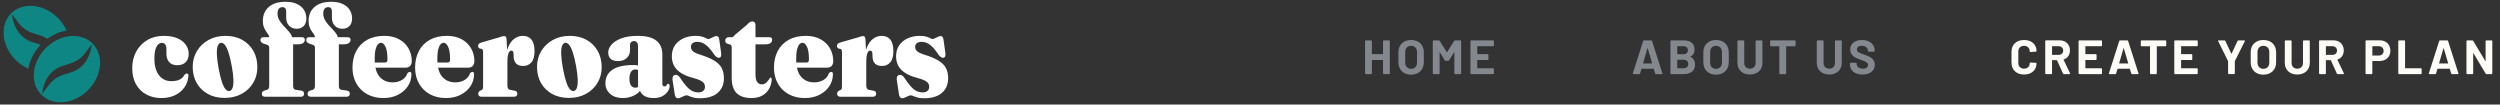 <svg width="622" height="26" viewBox="0 0 622 26" fill="none" xmlns="http://www.w3.org/2000/svg">
<rect x="0" y="0" width="622" height="26" fill="#333333" stroke="none"/>
<path fill-rule="evenodd" clip-rule="evenodd" d="M75.651 23.303C75.651 23.81 75.396 24.064 74.885 24.064H65.888C65.671 24.064 65.494 24 65.359 23.874C65.223 23.747 65.155 23.568 65.155 23.336C65.155 23.138 65.201 22.978 65.293 22.857C65.386 22.736 65.53 22.637 65.725 22.559L66.426 22.345C66.6 22.29 66.736 22.185 66.834 22.031C66.931 21.876 66.98 21.656 66.98 21.369V11.816C66.98 11.662 66.942 11.532 66.866 11.427C66.79 11.323 66.649 11.226 66.442 11.138L65.497 10.824C65.247 10.703 65.068 10.573 64.959 10.436C64.851 10.298 64.796 10.13 64.796 9.931C64.796 9.733 64.864 9.571 65 9.444L65.053 9.399C65.183 9.302 65.353 9.254 65.562 9.254H66.993L66.981 9.157C66.951 8.964 66.874 8.779 66.752 8.601C66.589 8.364 66.404 8.097 66.198 7.799C65.992 7.502 65.807 7.146 65.644 6.733C65.481 6.32 65.399 5.81 65.399 5.204C65.399 3.761 65.888 2.606 66.866 1.741C67.844 0.876 69.235 0.444 71.039 0.444C72.201 0.444 73.166 0.631 73.932 1.006C74.698 1.38 75.271 1.879 75.651 2.502C76.031 3.124 76.222 3.805 76.222 4.543C76.222 5.414 75.996 6.066 75.545 6.502C75.094 6.937 74.516 7.155 73.809 7.155C73.027 7.155 72.397 6.901 71.919 6.394C71.441 5.887 71.202 5.215 71.202 4.378V2.907C71.202 2.521 71.126 2.237 70.974 2.055C70.821 1.874 70.588 1.783 70.273 1.783C69.871 1.783 69.566 1.92 69.36 2.196C69.153 2.471 69.05 2.868 69.05 3.386C69.05 3.915 69.172 4.411 69.417 4.874C69.661 5.336 69.963 5.769 70.322 6.171C70.68 6.573 71.039 6.959 71.397 7.328C71.756 7.697 72.057 8.061 72.302 8.419L72.371 8.526C72.504 8.741 72.591 8.955 72.635 9.167L72.65 9.254H75.064C75.314 9.254 75.507 9.306 75.643 9.411C75.779 9.515 75.847 9.678 75.847 9.898C75.847 10.229 75.706 10.499 75.423 10.708C75.141 10.918 74.695 11.022 74.087 11.022H72.929V21.32C72.929 21.628 72.975 21.865 73.068 22.031C73.16 22.196 73.31 22.295 73.516 22.328L74.918 22.543C75.168 22.576 75.352 22.656 75.472 22.783C75.591 22.909 75.651 23.083 75.651 23.303ZM43.559 23.683C42.581 24.157 41.44 24.394 40.136 24.394C38.756 24.394 37.52 24.102 36.428 23.518C35.336 22.934 34.475 22.088 33.845 20.981C33.215 19.874 32.9 18.526 32.9 16.94C32.9 15.408 33.228 14.039 33.886 12.832C34.543 11.626 35.459 10.672 36.632 9.973C37.806 9.273 39.175 8.923 40.739 8.923C42.076 8.923 43.203 9.122 44.121 9.518C45.04 9.915 45.74 10.452 46.224 11.13C46.708 11.807 46.949 12.565 46.949 13.402C46.949 14.284 46.697 14.976 46.191 15.477C45.686 15.978 44.999 16.229 44.13 16.229C43.239 16.229 42.562 15.973 42.1 15.46C41.639 14.948 41.408 14.245 41.408 13.353V12.295C41.408 11.755 41.31 11.347 41.114 11.072C40.919 10.796 40.642 10.659 40.283 10.659C39.925 10.659 39.601 10.805 39.313 11.097C39.025 11.389 38.803 11.827 38.645 12.411C38.487 12.995 38.409 13.717 38.409 14.576C38.409 15.81 38.591 16.846 38.955 17.683C39.319 18.521 39.816 19.149 40.446 19.568C41.076 19.986 41.793 20.196 42.597 20.196C43.402 20.196 44.075 20.078 44.618 19.84C45.162 19.604 45.58 19.204 45.873 18.642C46.036 18.488 46.164 18.389 46.257 18.345C46.349 18.301 46.438 18.279 46.526 18.279C46.634 18.29 46.724 18.342 46.794 18.436C46.865 18.529 46.895 18.675 46.884 18.874C46.797 19.953 46.466 20.907 45.89 21.733C45.314 22.559 44.537 23.21 43.559 23.683ZM60.127 23.353C58.904 24.025 57.484 24.361 55.865 24.361C54.289 24.361 52.906 24.033 51.717 23.378C50.527 22.722 49.6 21.816 48.938 20.659C48.275 19.502 47.944 18.163 47.944 16.642C47.944 15.188 48.291 13.879 48.987 12.717C49.682 11.554 50.644 10.631 51.871 9.948C53.099 9.265 54.512 8.923 56.109 8.923C57.696 8.923 59.081 9.254 60.265 9.915C61.45 10.576 62.373 11.491 63.036 12.659C63.699 13.827 64.03 15.177 64.03 16.708C64.03 18.163 63.685 19.466 62.995 20.617C62.305 21.769 61.349 22.681 60.127 23.353ZM57.103 22.642C56.767 22.708 56.438 22.559 56.117 22.196C55.797 21.832 55.492 21.221 55.205 20.361C54.917 19.502 54.642 18.372 54.381 16.973C54.132 15.573 53.99 14.422 53.958 13.518C53.925 12.615 53.99 11.931 54.153 11.469C54.316 11.006 54.566 10.736 54.903 10.659C55.24 10.593 55.569 10.741 55.889 11.105C56.21 11.469 56.517 12.08 56.81 12.94C57.103 13.799 57.38 14.929 57.641 16.328C57.902 17.728 58.046 18.882 58.073 19.791C58.1 20.7 58.03 21.386 57.861 21.849C57.693 22.312 57.44 22.576 57.103 22.642ZM86.262 24.064C86.772 24.064 87.028 23.81 87.028 23.303C87.028 23.083 86.968 22.909 86.848 22.783C86.729 22.656 86.544 22.576 86.294 22.543L84.893 22.328C84.686 22.295 84.537 22.196 84.444 22.031C84.352 21.865 84.306 21.628 84.306 21.32V11.022H85.463C86.072 11.022 86.517 10.918 86.799 10.708C87.082 10.499 87.223 10.229 87.223 9.898C87.223 9.678 87.155 9.515 87.019 9.411C86.884 9.306 86.691 9.254 86.441 9.254H84.027L84.012 9.167C83.968 8.955 83.88 8.741 83.748 8.526L83.678 8.419C83.434 8.061 83.132 7.697 82.774 7.328C82.415 6.959 82.057 6.573 81.698 6.171C81.339 5.769 81.038 5.336 80.793 4.874C80.549 4.411 80.427 3.915 80.427 3.386C80.427 2.868 80.53 2.471 80.736 2.196C80.943 1.92 81.247 1.783 81.649 1.783C81.964 1.783 82.198 1.874 82.35 2.055C82.502 2.237 82.578 2.521 82.578 2.907V4.378C82.578 5.215 82.817 5.887 83.295 6.394C83.773 6.901 84.404 7.155 85.186 7.155C85.892 7.155 86.471 6.937 86.922 6.502C87.373 6.066 87.598 5.414 87.598 4.543C87.598 3.805 87.408 3.124 87.028 2.502C86.647 1.879 86.074 1.38 85.308 1.006C84.542 0.631 83.578 0.444 82.415 0.444C80.611 0.444 79.221 0.876 78.243 1.741C77.265 2.606 76.776 3.761 76.776 5.204C76.776 5.81 76.857 6.32 77.02 6.733C77.183 7.146 77.368 7.502 77.575 7.799C77.781 8.097 77.966 8.364 78.129 8.601C78.251 8.779 78.327 8.964 78.358 9.157L78.369 9.254H76.939C76.73 9.254 76.56 9.302 76.43 9.399L76.376 9.444C76.241 9.571 76.173 9.733 76.173 9.931C76.173 10.13 76.227 10.298 76.336 10.436C76.444 10.573 76.624 10.703 76.874 10.824L77.819 11.138C78.025 11.226 78.167 11.323 78.243 11.427C78.319 11.532 78.357 11.662 78.357 11.816V21.369C78.357 21.656 78.308 21.876 78.21 22.031C78.112 22.185 77.977 22.29 77.803 22.345L77.102 22.559C76.906 22.637 76.762 22.736 76.67 22.857C76.578 22.978 76.531 23.138 76.531 23.336C76.531 23.568 76.599 23.747 76.735 23.874C76.871 24 77.047 24.064 77.265 24.064H86.262ZM99.023 23.584C97.969 24.124 96.753 24.394 95.373 24.394C93.851 24.394 92.515 24.078 91.363 23.444C90.211 22.81 89.312 21.923 88.666 20.783C88.019 19.642 87.696 18.323 87.696 16.824C87.696 15.248 88.008 13.868 88.633 12.684C89.258 11.499 90.162 10.576 91.347 9.915C92.531 9.254 93.955 8.923 95.617 8.923C97.03 8.923 98.247 9.201 99.268 9.758C100.289 10.314 101.074 11.069 101.623 12.022C102.172 12.976 102.446 14.036 102.446 15.204C102.446 15.711 102.31 16.11 102.039 16.402L101.974 16.467C101.706 16.716 101.337 16.84 100.865 16.84H93.415L93.43 16.917C93.628 17.824 93.966 18.551 94.444 19.097C95.258 20.028 96.345 20.493 97.703 20.493C98.573 20.493 99.341 20.295 100.01 19.898C100.678 19.502 101.126 18.951 101.354 18.245C101.485 18.102 101.601 18.006 101.705 17.956C101.808 17.907 101.898 17.882 101.974 17.882C102.082 17.882 102.175 17.926 102.251 18.014C102.327 18.102 102.365 18.251 102.365 18.46C102.365 19.54 102.071 20.529 101.485 21.427C100.898 22.325 100.077 23.044 99.023 23.584ZM93.244 15.516C93.229 15.262 93.221 14.998 93.221 14.725C93.221 13.689 93.297 12.874 93.449 12.279C93.602 11.684 93.797 11.262 94.036 11.014C94.275 10.766 94.541 10.642 94.835 10.642C95.215 10.642 95.571 10.967 95.902 11.617C96.234 12.268 96.399 13.347 96.399 14.857C96.399 15.32 96.193 15.551 95.78 15.551H93.246L93.244 15.516ZM114.605 23.584C113.551 24.124 112.334 24.394 110.954 24.394C109.433 24.394 108.096 24.078 106.945 23.444C105.793 22.81 104.894 21.923 104.247 20.783C103.601 19.642 103.277 18.323 103.277 16.824C103.277 15.248 103.59 13.868 104.215 12.684C104.839 11.499 105.744 10.576 106.928 9.915C108.113 9.254 109.536 8.923 111.199 8.923C112.611 8.923 113.828 9.201 114.85 9.758C115.871 10.314 116.656 11.069 117.205 12.022C117.753 12.976 118.028 14.036 118.028 15.204C118.028 15.711 117.892 16.11 117.62 16.402L117.555 16.467C117.288 16.716 116.918 16.84 116.447 16.84H108.996L109.012 16.917C109.21 17.824 109.547 18.551 110.025 19.097C110.84 20.028 111.927 20.493 113.285 20.493C114.154 20.493 114.923 20.295 115.591 19.898C116.259 19.502 116.708 18.951 116.936 18.245C117.066 18.102 117.183 18.006 117.286 17.956C117.389 17.907 117.479 17.882 117.555 17.882C117.664 17.882 117.756 17.926 117.832 18.014C117.908 18.102 117.946 18.251 117.946 18.46C117.946 19.54 117.653 20.529 117.066 21.427C116.479 22.325 115.659 23.044 114.605 23.584ZM108.826 15.516C108.81 15.262 108.803 14.998 108.803 14.725C108.803 13.689 108.879 12.874 109.031 12.279C109.183 11.684 109.379 11.262 109.618 11.014C109.857 10.766 110.123 10.642 110.416 10.642C110.797 10.642 111.152 10.967 111.484 11.617C111.815 12.268 111.981 13.347 111.981 14.857C111.981 15.32 111.775 15.551 111.362 15.551H108.828L108.826 15.516ZM128.5 23.857C128.364 23.995 128.166 24.064 127.905 24.064H119.755C119.516 24.064 119.329 23.998 119.193 23.865C119.057 23.733 118.989 23.551 118.989 23.32C118.989 23.144 119.03 22.998 119.112 22.882C119.193 22.766 119.304 22.659 119.446 22.56L119.821 22.411C119.962 22.345 120.06 22.24 120.114 22.097C120.168 21.953 120.195 21.717 120.195 21.386V12.989C120.195 12.725 120.166 12.535 120.106 12.419C120.046 12.303 119.946 12.212 119.804 12.146L119.381 12.097C119.228 12.009 119.117 11.915 119.046 11.816C118.976 11.717 118.94 11.59 118.94 11.436C118.94 11.259 118.995 11.102 119.103 10.964C119.212 10.827 119.397 10.708 119.658 10.609L124.286 9.27C124.558 9.16 124.786 9.083 124.971 9.039C125.156 8.995 125.313 8.973 125.444 8.973C125.628 8.973 125.767 9.039 125.859 9.171L125.889 9.219C125.965 9.357 126.018 9.578 126.047 9.882L126.171 12.45L126.199 12.355C126.254 12.177 126.315 12.005 126.381 11.841C126.777 10.854 127.302 10.121 127.954 9.642C128.606 9.163 129.317 8.923 130.089 8.923C131.023 8.923 131.74 9.237 132.24 9.865C132.74 10.493 132.99 11.447 132.99 12.725C132.99 13.992 132.729 14.923 132.208 15.518C131.686 16.113 131.012 16.411 130.187 16.411C129.382 16.411 128.788 16.207 128.402 15.799C128.016 15.392 127.812 14.813 127.791 14.064L127.774 13.402C127.763 13.149 127.715 12.951 127.628 12.807C127.541 12.664 127.399 12.593 127.204 12.593C127.008 12.593 126.837 12.694 126.691 12.898C126.544 13.102 126.432 13.414 126.356 13.832C126.28 14.251 126.242 14.785 126.242 15.436V21.254C126.242 21.562 126.291 21.808 126.389 21.989C126.487 22.171 126.639 22.284 126.845 22.328L128.068 22.576C128.296 22.609 128.459 22.695 128.557 22.832C128.654 22.97 128.703 23.133 128.703 23.32C128.703 23.54 128.635 23.719 128.5 23.857ZM141.53 24.361C143.149 24.361 144.57 24.025 145.793 23.353C147.015 22.681 147.971 21.769 148.661 20.617C149.351 19.466 149.696 18.163 149.696 16.708C149.696 15.177 149.365 13.827 148.702 12.659C148.039 11.491 147.115 10.576 145.931 9.915C144.747 9.254 143.361 8.923 141.775 8.923C140.178 8.923 138.765 9.265 137.537 9.948C136.309 10.631 135.348 11.554 134.652 12.717C133.957 13.879 133.609 15.188 133.609 16.642C133.609 18.163 133.941 19.502 134.604 20.659C135.266 21.816 136.193 22.722 137.382 23.378C138.572 24.033 139.955 24.361 141.53 24.361ZM141.783 22.196C142.104 22.559 142.432 22.708 142.769 22.642C143.106 22.576 143.359 22.312 143.527 21.849C143.695 21.386 143.766 20.7 143.739 19.791C143.712 18.882 143.568 17.728 143.307 16.328C143.046 14.929 142.769 13.799 142.476 12.94C142.182 12.08 141.875 11.469 141.555 11.105C141.234 10.741 140.906 10.593 140.569 10.659C140.232 10.736 139.982 11.006 139.819 11.469C139.656 11.931 139.591 12.615 139.624 13.518C139.656 14.422 139.797 15.573 140.047 16.973C140.308 18.372 140.582 19.502 140.87 20.361C141.158 21.221 141.463 21.832 141.783 22.196ZM162.621 24.394C163.534 24.394 164.283 24.226 164.87 23.89C165.457 23.554 165.894 23.155 166.182 22.692C166.47 22.229 166.614 21.805 166.614 21.419C166.614 21.254 166.579 21.116 166.508 21.006C166.438 20.896 166.342 20.84 166.223 20.84C166.169 20.84 166.12 20.852 166.076 20.874C166.033 20.896 165.995 20.929 165.962 20.973C165.908 21.171 165.824 21.309 165.71 21.386C165.595 21.463 165.473 21.502 165.343 21.502C165.158 21.502 165.02 21.438 164.927 21.312C164.835 21.185 164.789 21.017 164.789 20.808V13.502C164.789 12.047 164.297 10.92 163.314 10.121C162.33 9.323 160.79 8.923 158.693 8.923C157.063 8.923 155.702 9.127 154.61 9.535C153.518 9.942 152.698 10.463 152.149 11.097C151.6 11.73 151.326 12.378 151.326 13.039C151.326 13.744 151.53 14.281 151.937 14.65C152.345 15.02 152.934 15.204 153.706 15.204C154.651 15.204 155.395 14.948 155.938 14.436C156.482 13.923 156.753 13.259 156.753 12.444V11.188C156.753 10.879 156.848 10.639 157.039 10.469C157.229 10.298 157.465 10.212 157.748 10.212C158.052 10.212 158.294 10.325 158.473 10.551C158.652 10.777 158.742 11.083 158.742 11.469L158.741 16.287L158.655 16.268C158.393 16.217 158.089 16.188 157.744 16.181L157.568 16.179C155.232 16.179 153.491 16.576 152.345 17.369C151.198 18.163 150.625 19.27 150.625 20.692C150.625 21.772 151.019 22.659 151.807 23.353C152.595 24.047 153.64 24.394 154.944 24.394C155.922 24.394 156.835 24.193 157.682 23.791C158.318 23.489 158.835 23.093 159.232 22.602L159.254 22.574L159.278 22.648C159.404 23.005 159.633 23.325 159.967 23.608L160.07 23.692C160.673 24.16 161.523 24.394 162.621 24.394ZM157.006 21.279C157.272 21.637 157.623 21.816 158.057 21.816L158.151 21.812C158.336 21.8 158.515 21.748 158.688 21.658L158.741 21.628V17.386L158.66 17.361C158.476 17.312 158.258 17.287 158.008 17.287C157.585 17.287 157.245 17.485 156.99 17.882C156.734 18.279 156.607 18.863 156.607 19.634C156.607 20.372 156.74 20.92 157.006 21.279ZM174.111 24.444C176.046 24.444 177.529 23.998 178.561 23.105C179.593 22.212 180.109 20.995 180.109 19.452C180.109 18.515 179.936 17.695 179.588 16.989C179.24 16.284 178.632 15.659 177.762 15.113C176.893 14.568 175.671 14.053 174.095 13.568C173.508 13.38 173.055 13.19 172.734 12.998C172.414 12.805 172.194 12.598 172.074 12.378C171.955 12.157 171.895 11.92 171.895 11.667C171.895 11.292 172.031 10.989 172.302 10.758C172.574 10.527 172.976 10.411 173.508 10.411C174.247 10.411 174.945 10.659 175.603 11.155C176.26 11.65 176.986 12.499 177.779 13.7C177.985 13.954 178.192 14.138 178.398 14.254C178.604 14.37 178.8 14.405 178.985 14.361C179.213 14.295 179.354 14.144 179.409 13.907C179.463 13.67 179.452 13.331 179.376 12.89L178.952 9.849C178.909 9.529 178.827 9.303 178.708 9.171C178.588 9.039 178.431 8.973 178.235 8.973C178.061 8.973 177.844 9.033 177.583 9.155C177.322 9.276 177.064 9.4 176.809 9.526C176.554 9.653 176.361 9.717 176.23 9.717C176.111 9.717 175.934 9.65 175.701 9.518C175.467 9.386 175.138 9.254 174.715 9.122C174.291 8.989 173.742 8.923 173.068 8.923C171.949 8.923 170.941 9.127 170.045 9.535C169.149 9.942 168.442 10.524 167.926 11.279C167.41 12.033 167.152 12.934 167.152 13.981C167.152 14.907 167.345 15.717 167.731 16.411C168.116 17.105 168.706 17.7 169.499 18.196C170.292 18.692 171.292 19.094 172.498 19.402C173.28 19.612 173.881 19.824 174.299 20.039C174.717 20.254 175.005 20.488 175.163 20.741C175.32 20.995 175.399 21.276 175.399 21.584C175.399 21.992 175.263 22.328 174.992 22.593C174.72 22.857 174.307 22.989 173.753 22.989C173.231 22.989 172.734 22.876 172.262 22.651C171.789 22.425 171.303 22.036 170.803 21.485C170.303 20.934 169.743 20.179 169.124 19.221C168.939 18.967 168.73 18.791 168.497 18.692C168.263 18.593 168.027 18.598 167.788 18.708C167.559 18.797 167.413 18.984 167.348 19.27C167.282 19.557 167.299 19.909 167.396 20.328L167.902 23.617C167.978 23.948 168.086 24.168 168.228 24.279C168.369 24.389 168.521 24.444 168.684 24.444C168.869 24.444 169.094 24.383 169.36 24.262L170.159 23.898C170.425 23.777 170.64 23.717 170.803 23.717C170.966 23.717 171.18 23.777 171.447 23.898C171.713 24.02 172.061 24.141 172.49 24.262C172.919 24.383 173.46 24.444 174.111 24.444ZM189.563 23.824C188.846 24.204 187.998 24.394 187.02 24.394C185.368 24.394 184.127 23.992 183.296 23.188C182.465 22.383 182.049 21.116 182.049 19.386V11.915C182.049 11.684 182.027 11.507 181.984 11.386C181.94 11.265 181.832 11.166 181.658 11.088L180.892 10.841C180.707 10.752 180.588 10.645 180.533 10.518C180.479 10.392 180.452 10.235 180.452 10.047C180.452 9.816 180.533 9.626 180.696 9.477C180.859 9.328 181.06 9.254 181.299 9.254H182.098C182.196 9.254 182.299 9.215 182.408 9.138C182.516 9.061 182.663 8.907 182.848 8.675L185.863 6.146C186.08 5.882 186.297 5.681 186.515 5.543C186.732 5.405 186.949 5.336 187.167 5.336C187.417 5.336 187.612 5.414 187.753 5.568L187.798 5.622C187.91 5.777 187.965 6.001 187.965 6.295L187.965 9.254H191.372C191.611 9.254 191.796 9.306 191.926 9.411C192.056 9.515 192.122 9.678 192.122 9.898C192.122 10.207 191.986 10.471 191.714 10.692L191.653 10.737C191.38 10.927 190.965 11.022 190.41 11.022H187.965L187.965 18.56C187.965 19.386 188.104 19.998 188.381 20.394C188.658 20.791 189.063 20.989 189.595 20.989C189.823 20.989 190.035 20.94 190.231 20.84C190.426 20.741 190.603 20.612 190.761 20.452C190.918 20.292 191.068 20.113 191.209 19.915C191.35 19.717 191.486 19.518 191.616 19.32C191.725 19.276 191.82 19.295 191.902 19.378C191.983 19.46 192.018 19.628 192.007 19.882C191.931 20.774 191.684 21.559 191.266 22.237C190.848 22.915 190.28 23.444 189.563 23.824ZM200.238 24.394C201.618 24.394 202.835 24.124 203.889 23.584C204.943 23.044 205.764 22.325 206.35 21.427C206.937 20.529 207.23 19.54 207.23 18.46C207.23 18.251 207.192 18.102 207.116 18.014C207.04 17.926 206.948 17.882 206.839 17.882C206.763 17.882 206.674 17.907 206.57 17.956C206.467 18.006 206.35 18.102 206.22 18.245C205.992 18.951 205.543 19.502 204.875 19.898C204.207 20.295 203.438 20.493 202.569 20.493C201.211 20.493 200.124 20.028 199.309 19.097C198.832 18.551 198.494 17.824 198.296 16.917L198.28 16.84H205.731C206.202 16.84 206.572 16.716 206.84 16.467L206.904 16.402C207.176 16.11 207.312 15.711 207.312 15.204C207.312 14.036 207.038 12.976 206.489 12.022C205.94 11.069 205.155 10.314 204.134 9.758C203.112 9.201 201.895 8.923 200.483 8.923C198.82 8.923 197.397 9.254 196.213 9.915C195.028 10.576 194.124 11.499 193.499 12.684C192.874 13.868 192.562 15.248 192.562 16.824C192.562 18.323 192.885 19.642 193.531 20.783C194.178 21.923 195.077 22.81 196.229 23.444C197.381 24.078 198.717 24.394 200.238 24.394ZM198.087 14.725C198.087 14.998 198.095 15.262 198.11 15.516L198.112 15.551H200.646C201.059 15.551 201.265 15.32 201.265 14.857C201.265 13.347 201.099 12.268 200.768 11.617C200.437 10.967 200.081 10.642 199.7 10.642C199.407 10.642 199.141 10.766 198.902 11.014C198.663 11.262 198.467 11.684 198.315 12.279C198.163 12.874 198.087 13.689 198.087 14.725ZM217.189 24.064C217.45 24.064 217.648 23.995 217.784 23.857C217.92 23.719 217.988 23.54 217.988 23.32C217.988 23.133 217.939 22.97 217.841 22.832C217.743 22.695 217.58 22.609 217.352 22.576L216.129 22.328C215.923 22.284 215.771 22.171 215.673 21.989C215.575 21.808 215.526 21.562 215.526 21.254V15.436C215.526 14.785 215.564 14.251 215.641 13.832C215.717 13.414 215.828 13.102 215.975 12.898C216.121 12.694 216.292 12.593 216.488 12.593C216.684 12.593 216.825 12.664 216.912 12.807C216.999 12.951 217.048 13.149 217.059 13.402L217.075 14.064C217.097 14.813 217.3 15.392 217.686 15.799C218.072 16.207 218.667 16.411 219.471 16.411C220.297 16.411 220.97 16.113 221.492 15.518C222.013 14.923 222.274 13.992 222.274 12.725C222.274 11.447 222.024 10.493 221.524 9.865C221.025 9.237 220.307 8.923 219.373 8.923C218.601 8.923 217.89 9.163 217.238 9.642C216.586 10.121 216.062 10.854 215.665 11.841C215.599 12.005 215.538 12.177 215.483 12.355L215.455 12.451L215.331 9.882C215.302 9.578 215.249 9.357 215.173 9.219L215.143 9.171C215.051 9.039 214.913 8.973 214.728 8.973C214.597 8.973 214.44 8.995 214.255 9.039C214.07 9.083 213.842 9.16 213.571 9.27L208.942 10.609C208.681 10.708 208.496 10.827 208.388 10.964C208.279 11.102 208.225 11.259 208.225 11.436C208.225 11.59 208.26 11.717 208.331 11.816C208.401 11.915 208.513 12.009 208.665 12.097L209.088 12.146C209.23 12.212 209.33 12.303 209.39 12.419C209.45 12.535 209.48 12.725 209.48 12.989V21.386C209.48 21.717 209.452 21.953 209.398 22.097C209.344 22.24 209.246 22.345 209.105 22.411L208.73 22.56C208.589 22.659 208.477 22.766 208.396 22.882C208.314 22.998 208.274 23.144 208.274 23.32C208.274 23.551 208.341 23.733 208.477 23.865C208.613 23.998 208.801 24.064 209.04 24.064H217.189ZM234.351 23.105C233.319 23.998 231.836 24.444 229.902 24.444C229.25 24.444 228.709 24.383 228.28 24.262C227.851 24.141 227.503 24.02 227.237 23.898C226.971 23.777 226.756 23.717 226.593 23.717C226.43 23.717 226.216 23.777 225.949 23.898L225.151 24.262C224.885 24.383 224.659 24.444 224.474 24.444C224.311 24.444 224.159 24.389 224.018 24.279C223.877 24.168 223.768 23.948 223.692 23.617L223.187 20.328C223.089 19.909 223.073 19.557 223.138 19.27C223.203 18.984 223.35 18.797 223.578 18.708C223.817 18.598 224.053 18.593 224.287 18.692C224.521 18.791 224.73 18.967 224.914 19.221C225.534 20.179 226.093 20.934 226.593 21.485C227.093 22.036 227.579 22.425 228.052 22.651C228.525 22.876 229.022 22.989 229.543 22.989C230.097 22.989 230.51 22.857 230.782 22.593C231.054 22.328 231.189 21.992 231.189 21.584C231.189 21.276 231.111 20.995 230.953 20.741C230.796 20.488 230.508 20.254 230.089 20.039C229.671 19.824 229.071 19.612 228.288 19.402C227.082 19.094 226.083 18.692 225.289 18.196C224.496 17.7 223.907 17.105 223.521 16.411C223.135 15.717 222.942 14.907 222.942 13.981C222.942 12.934 223.2 12.033 223.717 11.279C224.233 10.524 224.939 9.942 225.835 9.535C226.732 9.127 227.74 8.923 228.859 8.923C229.532 8.923 230.081 8.989 230.505 9.122C230.929 9.254 231.257 9.386 231.491 9.518C231.725 9.65 231.901 9.717 232.021 9.717C232.151 9.717 232.344 9.653 232.599 9.526C232.855 9.4 233.113 9.276 233.373 9.155C233.634 9.033 233.852 8.973 234.025 8.973C234.221 8.973 234.379 9.039 234.498 9.171C234.618 9.303 234.699 9.529 234.743 9.849L235.166 12.89C235.242 13.331 235.253 13.67 235.199 13.907C235.145 14.144 235.003 14.295 234.775 14.361C234.59 14.405 234.395 14.37 234.188 14.254C233.982 14.138 233.776 13.954 233.569 13.7C232.776 12.499 232.051 11.65 231.393 11.155C230.736 10.659 230.038 10.411 229.299 10.411C228.766 10.411 228.364 10.527 228.093 10.758C227.821 10.989 227.685 11.292 227.685 11.667C227.685 11.92 227.745 12.157 227.865 12.378C227.984 12.598 228.204 12.805 228.525 12.998C228.845 13.19 229.299 13.38 229.886 13.568C231.461 14.053 232.684 14.568 233.553 15.113C234.422 15.659 235.031 16.284 235.378 16.989C235.726 17.695 235.9 18.515 235.9 19.452C235.9 20.995 235.384 22.212 234.351 23.105Z" fill="white"/>
<path fill-rule="evenodd" clip-rule="evenodd" d="M14.389 4.447C10.875 0.935 5.665 0.429 2.776 3.322C-0.114 6.212 0.391 11.422 3.9 14.935C4.836 15.871 5.914 16.586 7.053 17.099C7.426 14.929 8.497 12.842 10.123 11.129C9.585 10.937 9.033 10.775 8.457 10.618C5.046 9.682 3.351 6.836 2.955 3.5C3.282 3.894 3.581 4.307 3.878 4.719C4.455 5.518 5.028 6.313 5.806 6.953C7.017 7.95 8.345 8.334 9.798 8.755C9.854 8.771 9.911 8.788 9.967 8.804C10.656 9.004 11.254 9.299 11.803 9.644C13.246 8.59 14.874 7.888 16.554 7.598C16.042 6.46 15.325 5.383 14.389 4.447ZM8.446 17.933C8.67 15.76 9.723 13.634 11.41 11.947C14.925 8.435 20.134 7.928 23.023 10.822C25.913 13.712 25.409 18.922 21.896 22.435C20.209 24.122 18.084 25.175 15.91 25.4C15.621 25.429 15.334 25.444 15.054 25.444C13.185 25.444 11.515 24.788 10.285 23.558C8.869 22.144 8.215 20.146 8.446 17.933ZM13.587 19.717C14.739 18.838 15.985 18.49 17.341 18.119C20.752 17.183 22.445 14.338 22.843 11.002C22.518 11.393 22.222 11.804 21.927 12.213C21.348 13.015 20.773 13.812 19.991 14.455C18.777 15.453 17.446 15.838 15.986 16.261L15.831 16.306C12.493 17.275 10.843 20.096 10.462 23.38C10.791 22.985 11.092 22.575 11.392 22.167C12.042 21.281 12.685 20.406 13.587 19.717Z" fill="#0E8784"/>
<path d="M344.096 10.248V13.404C344.096 13.452 344.072 13.476 344.024 13.476H341.396C341.348 13.476 341.324 13.452 341.324 13.404V10.248C341.324 10.116 341.252 10.044 341.12 10.044H339.836C339.704 10.044 339.632 10.116 339.632 10.248V18.24C339.632 18.372 339.704 18.444 339.836 18.444H341.12C341.252 18.444 341.324 18.372 341.324 18.24V15C341.324 14.952 341.348 14.928 341.396 14.928H344.024C344.072 14.928 344.096 14.952 344.096 15V18.24C344.096 18.372 344.168 18.444 344.3 18.444H345.584C345.716 18.444 345.788 18.372 345.788 18.24V10.248C345.788 10.116 345.716 10.044 345.584 10.044H344.3C344.168 10.044 344.096 10.116 344.096 10.248ZM351.078 18.576C352.986 18.576 354.246 17.352 354.246 15.528V12.96C354.246 11.16 352.986 9.948 351.078 9.948C349.182 9.948 347.922 11.16 347.922 12.96V15.528C347.922 17.352 349.182 18.576 351.078 18.576ZM351.078 17.124C350.202 17.124 349.614 16.512 349.614 15.588V12.948C349.614 12.012 350.202 11.4 351.078 11.4C351.966 11.4 352.554 12.012 352.554 12.948V15.588C352.554 16.512 351.966 17.124 351.078 17.124ZM356.682 18.444H357.966C358.098 18.444 358.17 18.372 358.17 18.24V13.044C358.17 12.972 358.218 12.96 358.254 13.02L359.454 15C359.514 15.096 359.586 15.132 359.694 15.132H360.306C360.414 15.132 360.486 15.096 360.546 15L361.758 13.02C361.794 12.96 361.842 12.972 361.842 13.044V18.24C361.842 18.372 361.914 18.444 362.046 18.444H363.33C363.462 18.444 363.534 18.372 363.534 18.24V10.248C363.534 10.116 363.462 10.044 363.33 10.044H362.046C361.938 10.044 361.866 10.08 361.806 10.176L360.042 12.984C360.018 13.032 359.97 13.032 359.946 12.984L358.206 10.176C358.146 10.08 358.074 10.044 357.966 10.044H356.682C356.55 10.044 356.478 10.116 356.478 10.248V18.24C356.478 18.372 356.55 18.444 356.682 18.444ZM371.682 11.292V10.248C371.682 10.116 371.61 10.044 371.478 10.044H366.054C365.922 10.044 365.85 10.116 365.85 10.248V18.24C365.85 18.372 365.922 18.444 366.054 18.444H371.478C371.61 18.444 371.682 18.372 371.682 18.24V17.196C371.682 17.064 371.61 16.992 371.478 16.992H367.614C367.566 16.992 367.542 16.956 367.542 16.92V15C367.542 14.952 367.578 14.928 367.614 14.928H370.122C370.254 14.928 370.326 14.856 370.326 14.724V13.68C370.326 13.548 370.254 13.476 370.122 13.476H367.614C367.566 13.476 367.542 13.452 367.542 13.404V11.568C367.542 11.52 367.578 11.496 367.614 11.496H371.478C371.61 11.496 371.682 11.424 371.682 11.292Z" fill="#83888F"/>
<path d="M412.032 18.444H413.424C413.568 18.444 413.64 18.348 413.592 18.216L411.036 10.212C411 10.104 410.928 10.044 410.808 10.044H409.044C408.924 10.044 408.852 10.104 408.816 10.212L406.26 18.216C406.212 18.348 406.284 18.444 406.428 18.444H407.82C407.94 18.444 408.012 18.384 408.048 18.276L408.384 17.16C408.396 17.112 408.42 17.1 408.456 17.1H411.396C411.432 17.1 411.456 17.112 411.468 17.16L411.804 18.276C411.84 18.384 411.912 18.444 412.032 18.444ZM408.804 15.708L409.872 12.048C409.896 11.988 409.944 11.988 409.968 12.048L411.048 15.708C411.06 15.768 411.036 15.792 410.988 15.792H408.864C408.816 15.792 408.792 15.768 408.804 15.708ZM420.598 14.052C421.258 13.728 421.606 13.188 421.606 12.348C421.606 10.716 420.55 10.044 418.762 10.044H415.81C415.678 10.044 415.606 10.116 415.606 10.248V18.24C415.606 18.372 415.678 18.444 415.81 18.444H418.858C420.466 18.444 421.726 17.724 421.726 16.092C421.726 15.18 421.366 14.532 420.598 14.148C420.55 14.124 420.55 14.076 420.598 14.052ZM417.37 11.496H418.762C419.518 11.496 419.95 11.88 419.95 12.504C419.95 13.116 419.518 13.488 418.762 13.488H417.37C417.322 13.488 417.298 13.464 417.298 13.416V11.568C417.298 11.52 417.322 11.496 417.37 11.496ZM418.858 16.98H417.37C417.322 16.98 417.298 16.956 417.298 16.908V14.94C417.298 14.892 417.334 14.868 417.37 14.868H418.846C419.602 14.868 420.034 15.264 420.034 15.924C420.034 16.584 419.602 16.98 418.858 16.98ZM426.946 18.576C428.854 18.576 430.114 17.352 430.114 15.528V12.96C430.114 11.16 428.854 9.948 426.946 9.948C425.05 9.948 423.79 11.16 423.79 12.96V15.528C423.79 17.352 425.05 18.576 426.946 18.576ZM426.946 17.124C426.07 17.124 425.482 16.512 425.482 15.588V12.948C425.482 12.012 426.07 11.4 426.946 11.4C427.834 11.4 428.422 12.012 428.422 12.948V15.588C428.422 16.512 427.834 17.124 426.946 17.124ZM435.383 18.54C437.243 18.54 438.491 17.388 438.491 15.66V10.248C438.491 10.116 438.419 10.044 438.287 10.044H437.003C436.871 10.044 436.799 10.116 436.799 10.248V15.672C436.799 16.512 436.235 17.088 435.383 17.088C434.531 17.088 433.967 16.512 433.967 15.672V10.248C433.967 10.116 433.895 10.044 433.763 10.044H432.479C432.347 10.044 432.275 10.116 432.275 10.248V15.66C432.275 17.388 433.523 18.54 435.383 18.54ZM446.541 10.044H440.613C440.481 10.044 440.409 10.116 440.409 10.248V11.304C440.409 11.436 440.481 11.508 440.613 11.508H442.629C442.677 11.508 442.701 11.532 442.701 11.58V18.24C442.701 18.372 442.773 18.444 442.905 18.444H444.189C444.321 18.444 444.393 18.372 444.393 18.24V11.58C444.393 11.532 444.417 11.508 444.465 11.508H446.541C446.673 11.508 446.745 11.436 446.745 11.304V10.248C446.745 10.116 446.673 10.044 446.541 10.044ZM455.121 18.54C456.981 18.54 458.229 17.388 458.229 15.66V10.248C458.229 10.116 458.157 10.044 458.025 10.044H456.741C456.609 10.044 456.537 10.116 456.537 10.248V15.672C456.537 16.512 455.973 17.088 455.121 17.088C454.269 17.088 453.705 16.512 453.705 15.672V10.248C453.705 10.116 453.633 10.044 453.501 10.044H452.217C452.085 10.044 452.013 10.116 452.013 10.248V15.66C452.013 17.388 453.261 18.54 455.121 18.54ZM463.387 18.54C465.271 18.54 466.459 17.568 466.459 16.104C466.459 14.472 464.947 14.004 463.855 13.608C462.523 13.14 461.995 12.924 461.995 12.3C461.995 11.736 462.427 11.4 463.195 11.4C464.203 11.4 464.743 11.988 464.743 12.612V12.732C464.743 12.804 464.815 12.852 464.947 12.852H466.207C466.339 12.852 466.411 12.78 466.411 12.648V12.528C466.411 10.98 465.103 9.948 463.255 9.948C461.539 9.948 460.327 10.848 460.327 12.324C460.327 13.908 461.767 14.472 463.015 14.904C464.155 15.324 464.767 15.54 464.767 16.152C464.767 16.632 464.431 17.088 463.519 17.088C462.547 17.088 461.935 16.56 461.935 15.948V15.78C461.935 15.684 461.863 15.624 461.731 15.624H460.471C460.339 15.624 460.267 15.696 460.267 15.828V16.032C460.267 17.556 461.503 18.54 463.387 18.54Z" fill="#83888F"/>
<path d="M503.584 18.54C505.444 18.54 506.692 17.424 506.692 15.744V15.684C506.692 15.648 506.608 15.636 506.488 15.624L505.204 15.564C505.072 15.552 505 15.612 505 15.696C505 16.524 504.436 17.088 503.584 17.088C502.72 17.088 502.156 16.524 502.156 15.696V12.804C502.156 11.964 502.72 11.4 503.584 11.4C504.436 11.4 505 11.964 505 12.804V12.876C505 12.912 505.084 12.948 505.216 12.936L506.5 12.852C506.62 12.84 506.692 12.792 506.692 12.72C506.692 11.052 505.444 9.948 503.584 9.948C501.7 9.948 500.464 11.1 500.464 12.852V15.624C500.464 17.376 501.7 18.54 503.584 18.54ZM513.512 18.444H514.868C515.024 18.444 515.084 18.336 515.012 18.204L513.428 14.892C513.404 14.856 513.416 14.808 513.464 14.796C514.412 14.472 515 13.656 515 12.564C515 11.052 513.98 10.032 512.432 10.032H509.06C508.928 10.032 508.856 10.104 508.856 10.236V18.24C508.856 18.372 508.928 18.444 509.06 18.444H510.344C510.476 18.444 510.548 18.372 510.548 18.24V15.036C510.548 14.988 510.572 14.964 510.62 14.964H511.712C511.748 14.964 511.784 14.988 511.796 15.024L513.272 18.288C513.32 18.384 513.404 18.444 513.512 18.444ZM510.62 11.496H512.18C512.852 11.496 513.32 11.94 513.32 12.588C513.32 13.224 512.852 13.656 512.18 13.656H510.62C510.572 13.656 510.548 13.62 510.548 13.584V11.568C510.548 11.52 510.572 11.496 510.62 11.496ZM522.982 11.292V10.248C522.982 10.116 522.91 10.044 522.778 10.044H517.354C517.222 10.044 517.15 10.116 517.15 10.248V18.24C517.15 18.372 517.222 18.444 517.354 18.444H522.778C522.91 18.444 522.982 18.372 522.982 18.24V17.196C522.982 17.064 522.91 16.992 522.778 16.992H518.914C518.866 16.992 518.842 16.956 518.842 16.92V15C518.842 14.952 518.878 14.928 518.914 14.928H521.422C521.554 14.928 521.626 14.856 521.626 14.724V13.68C521.626 13.548 521.554 13.476 521.422 13.476H518.914C518.866 13.476 518.842 13.452 518.842 13.404V11.568C518.842 11.52 518.878 11.496 518.914 11.496H522.778C522.91 11.496 522.982 11.424 522.982 11.292ZM530.481 18.444H531.873C532.017 18.444 532.089 18.348 532.041 18.216L529.485 10.212C529.449 10.104 529.377 10.044 529.257 10.044H527.493C527.373 10.044 527.301 10.104 527.265 10.212L524.709 18.216C524.661 18.348 524.733 18.444 524.877 18.444H526.269C526.389 18.444 526.461 18.384 526.497 18.276L526.833 17.16C526.845 17.112 526.869 17.1 526.905 17.1H529.845C529.881 17.1 529.905 17.112 529.917 17.16L530.253 18.276C530.289 18.384 530.361 18.444 530.481 18.444ZM527.253 15.708L528.321 12.048C528.345 11.988 528.393 11.988 528.417 12.048L529.497 15.708C529.509 15.768 529.485 15.792 529.437 15.792H527.313C527.265 15.792 527.241 15.768 527.253 15.708ZM538.759 10.044H532.831C532.699 10.044 532.627 10.116 532.627 10.248V11.304C532.627 11.436 532.699 11.508 532.831 11.508H534.847C534.895 11.508 534.919 11.532 534.919 11.58V18.24C534.919 18.372 534.991 18.444 535.123 18.444H536.407C536.539 18.444 536.611 18.372 536.611 18.24V11.58C536.611 11.532 536.635 11.508 536.683 11.508H538.759C538.891 11.508 538.963 11.436 538.963 11.304V10.248C538.963 10.116 538.891 10.044 538.759 10.044ZM546.798 11.292V10.248C546.798 10.116 546.726 10.044 546.594 10.044H541.17C541.038 10.044 540.966 10.116 540.966 10.248V18.24C540.966 18.372 541.038 18.444 541.17 18.444H546.594C546.726 18.444 546.798 18.372 546.798 18.24V17.196C546.798 17.064 546.726 16.992 546.594 16.992H542.73C542.682 16.992 542.658 16.956 542.658 16.92V15C542.658 14.952 542.694 14.928 542.73 14.928H545.238C545.37 14.928 545.442 14.856 545.442 14.724V13.68C545.442 13.548 545.37 13.476 545.238 13.476H542.73C542.682 13.476 542.658 13.452 542.658 13.404V11.568C542.658 11.52 542.694 11.496 542.73 11.496H546.594C546.726 11.496 546.798 11.424 546.798 11.292ZM554.55 18.432H555.822C555.954 18.432 556.026 18.36 556.026 18.228V15.264C556.026 15.24 556.038 15.192 556.05 15.168L558.498 10.284C558.57 10.152 558.498 10.044 558.342 10.044H556.938C556.83 10.044 556.746 10.104 556.698 10.2L555.234 13.32C555.21 13.368 555.162 13.368 555.138 13.32L553.674 10.2C553.626 10.104 553.542 10.044 553.434 10.044H552.042C551.886 10.044 551.826 10.152 551.898 10.284L554.322 15.168C554.334 15.192 554.346 15.24 554.346 15.264V18.228C554.346 18.36 554.418 18.432 554.55 18.432ZM563.129 18.576C565.037 18.576 566.297 17.352 566.297 15.528V12.96C566.297 11.16 565.037 9.948 563.129 9.948C561.233 9.948 559.973 11.16 559.973 12.96V15.528C559.973 17.352 561.233 18.576 563.129 18.576ZM563.129 17.124C562.253 17.124 561.665 16.512 561.665 15.588V12.948C561.665 12.012 562.253 11.4 563.129 11.4C564.017 11.4 564.605 12.012 564.605 12.948V15.588C564.605 16.512 564.017 17.124 563.129 17.124ZM571.566 18.54C573.426 18.54 574.674 17.388 574.674 15.66V10.248C574.674 10.116 574.602 10.044 574.47 10.044H573.186C573.054 10.044 572.982 10.116 572.982 10.248V15.672C572.982 16.512 572.418 17.088 571.566 17.088C570.714 17.088 570.15 16.512 570.15 15.672V10.248C570.15 10.116 570.078 10.044 569.946 10.044H568.662C568.53 10.044 568.458 10.116 568.458 10.248V15.66C568.458 17.388 569.706 18.54 571.566 18.54ZM581.644 18.444H583C583.156 18.444 583.216 18.336 583.144 18.204L581.56 14.892C581.536 14.856 581.548 14.808 581.596 14.796C582.544 14.472 583.132 13.656 583.132 12.564C583.132 11.052 582.112 10.032 580.564 10.032H577.192C577.06 10.032 576.988 10.104 576.988 10.236V18.24C576.988 18.372 577.06 18.444 577.192 18.444H578.476C578.608 18.444 578.68 18.372 578.68 18.24V15.036C578.68 14.988 578.704 14.964 578.752 14.964H579.844C579.88 14.964 579.916 14.988 579.928 15.024L581.404 18.288C581.452 18.384 581.536 18.444 581.644 18.444ZM578.752 11.496H580.312C580.984 11.496 581.452 11.94 581.452 12.588C581.452 13.224 580.984 13.656 580.312 13.656H578.752C578.704 13.656 578.68 13.62 578.68 13.584V11.568C578.68 11.52 578.704 11.496 578.752 11.496ZM592.075 10.032H588.751C588.619 10.032 588.547 10.104 588.547 10.236V18.24C588.547 18.372 588.619 18.444 588.751 18.444H590.035C590.167 18.444 590.239 18.372 590.239 18.24V15.252C590.239 15.204 590.275 15.18 590.311 15.18H592.003C593.635 15.18 594.727 14.16 594.727 12.636C594.727 11.076 593.671 10.032 592.075 10.032ZM591.823 13.824H590.311C590.263 13.824 590.239 13.8 590.239 13.752V11.568C590.239 11.52 590.263 11.496 590.311 11.496H591.823C592.555 11.496 593.047 11.964 593.047 12.672C593.047 13.356 592.555 13.824 591.823 13.824ZM596.894 18.444H602.306C602.438 18.444 602.51 18.372 602.51 18.24V17.196C602.51 17.064 602.438 16.992 602.306 16.992H598.454C598.406 16.992 598.382 16.968 598.382 16.92V10.248C598.382 10.116 598.31 10.044 598.178 10.044H596.894C596.762 10.044 596.69 10.116 596.69 10.248V18.24C596.69 18.372 596.762 18.444 596.894 18.444ZM610.08 18.444H611.472C611.616 18.444 611.688 18.348 611.64 18.216L609.084 10.212C609.048 10.104 608.976 10.044 608.856 10.044H607.092C606.972 10.044 606.9 10.104 606.864 10.212L604.308 18.216C604.26 18.348 604.332 18.444 604.476 18.444H605.868C605.988 18.444 606.06 18.384 606.096 18.276L606.432 17.16C606.444 17.112 606.468 17.1 606.504 17.1H609.444C609.48 17.1 609.504 17.112 609.516 17.16L609.852 18.276C609.888 18.384 609.96 18.444 610.08 18.444ZM606.852 15.708L607.92 12.048C607.944 11.988 607.992 11.988 608.016 12.048L609.096 15.708C609.108 15.768 609.084 15.792 609.036 15.792H606.912C606.864 15.792 606.84 15.768 606.852 15.708ZM613.858 18.444H615.13C615.262 18.444 615.334 18.372 615.334 18.24L615.322 13.284C615.322 13.212 615.37 13.2 615.406 13.26L618.418 18.3C618.478 18.396 618.55 18.444 618.658 18.444H619.882C620.014 18.444 620.086 18.372 620.086 18.24V10.248C620.086 10.116 620.014 10.044 619.882 10.044H618.622C618.49 10.044 618.418 10.116 618.418 10.248V15.144C618.418 15.216 618.37 15.228 618.334 15.168L615.334 10.176C615.274 10.08 615.202 10.044 615.094 10.044H613.858C613.726 10.044 613.654 10.116 613.654 10.248V18.24C613.654 18.372 613.726 18.444 613.858 18.444Z" fill="#FEFCF7"/>
</svg>
